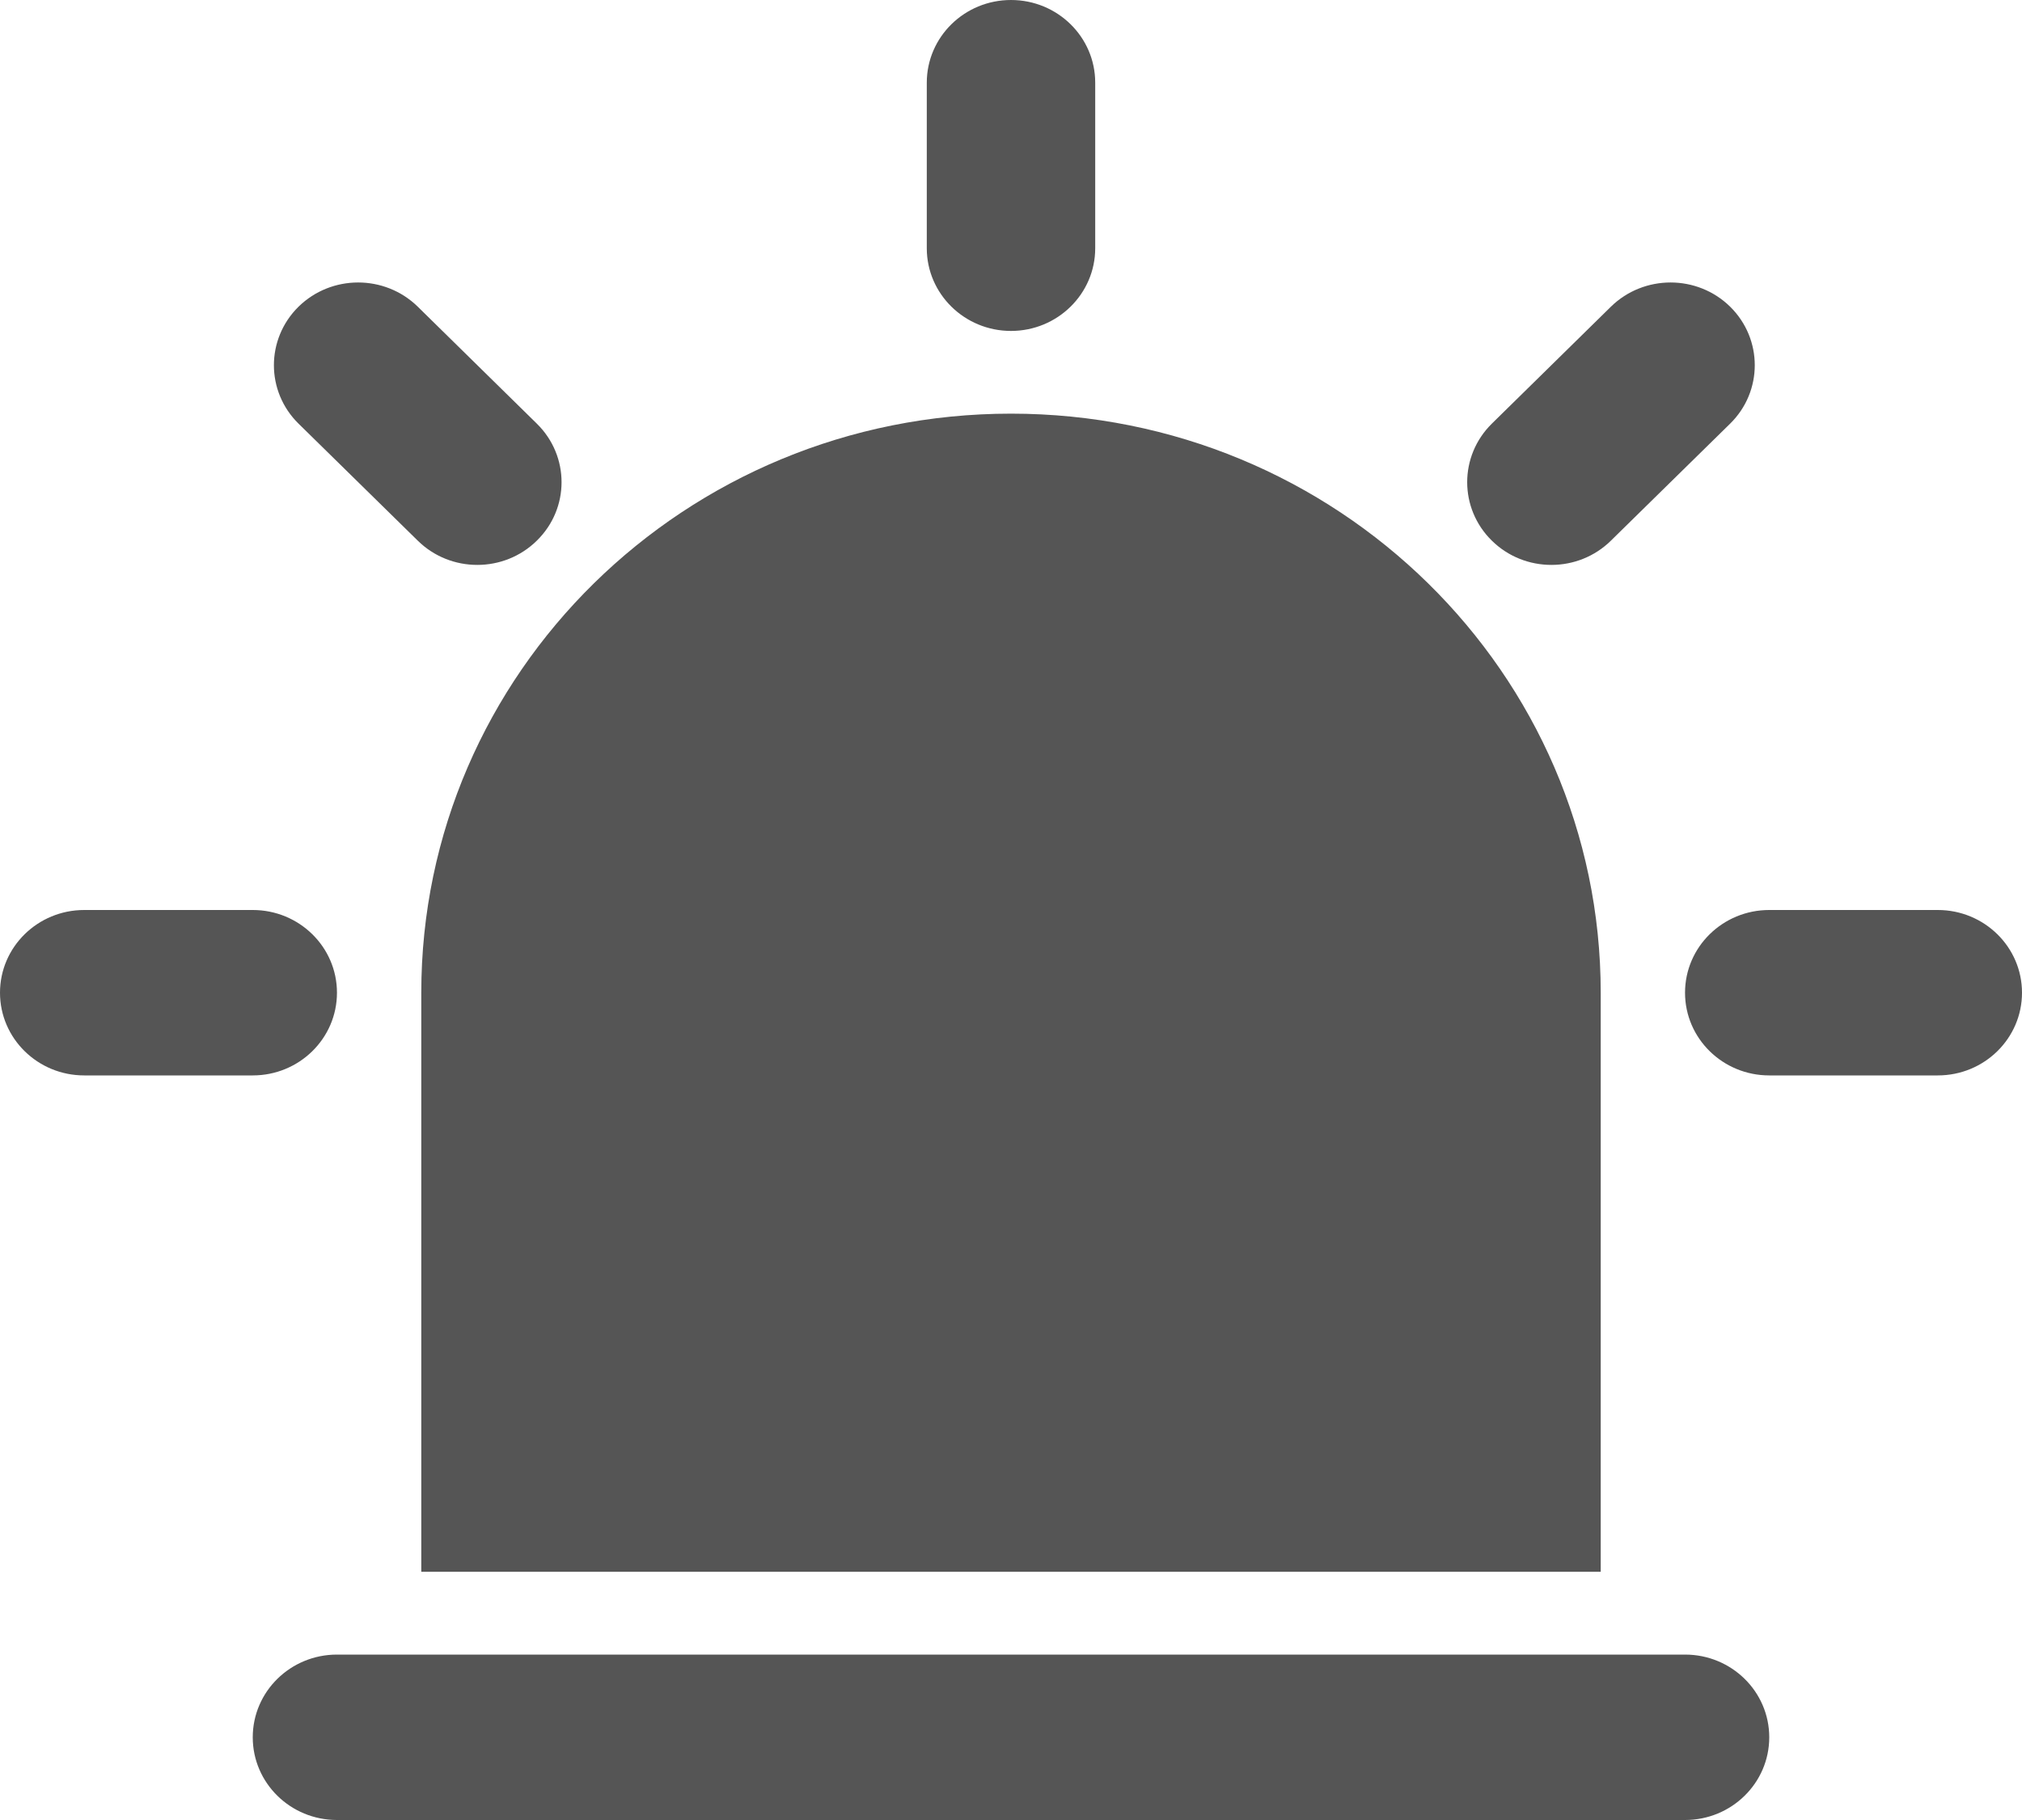 <?xml version="1.0" encoding="UTF-8"?>
<svg width="20px" height="18px" viewBox="0 0 20 18" version="1.1" xmlns="http://www.w3.org/2000/svg" xmlns:xlink="http://www.w3.org/1999/xlink">
    <title>alert</title>
    <g id="页面-1" stroke="none" stroke-width="1" fill="none" fill-rule="evenodd">
        <g id="1" transform="translate(-1556, -211)" fill="#555555" fill-rule="nonzero">
            <g id="alert" transform="translate(1556, 211)">
                <path d="M10,4.091 C13.222,4.091 15.833,6.655 15.833,9.818 L15.833,15.545 L4.167,15.545 L4.167,9.818 C4.167,6.655 6.778,4.091 10,4.091 Z M3.333,16.364 L16.667,16.364 C17.127,16.364 17.5,16.73 17.5,17.182 C17.5,17.634 17.127,18 16.667,18 L3.333,18 C2.873,18 2.5,17.634 2.5,17.182 C2.5,16.73 2.873,16.364 3.333,16.364 Z M10,0 C10.46,0 10.833,0.366 10.833,0.818 L10.833,2.455 C10.833,2.906 10.46,3.273 10,3.273 C9.54,3.273 9.167,2.906 9.167,2.455 L9.167,0.818 C9.167,0.366 9.54,0 10,0 Z M17.113,3.033 C17.438,3.353 17.438,3.871 17.113,4.19 L15.934,5.347 C15.609,5.667 15.081,5.667 14.756,5.347 C14.431,5.028 14.431,4.51 14.756,4.19 L15.934,3.033 C16.26,2.714 16.788,2.714 17.113,3.033 Z M20,9.818 C20,10.27 19.627,10.636 19.167,10.636 L17.5,10.636 C17.04,10.636 16.667,10.27 16.667,9.818 C16.667,9.366 17.04,9 17.5,9 L19.167,9 C19.627,9 20,9.366 20,9.818 Z M3.333,9.818 C3.333,10.27 2.96,10.636 2.5,10.636 L0.833,10.636 C0.373,10.636 0,10.27 0,9.818 C0,9.366 0.373,9 0.833,9 L2.5,9 C2.96,9 3.333,9.366 3.333,9.818 Z M2.953,3.033 C3.279,2.714 3.806,2.714 4.132,3.033 L5.31,4.19 C5.636,4.51 5.636,5.028 5.31,5.347 C4.985,5.667 4.457,5.667 4.132,5.347 L2.953,4.19 C2.628,3.871 2.628,3.353 2.953,3.033 L2.953,3.033 Z" id="形状"></path>
            </g>
        </g>
    </g>
</svg>